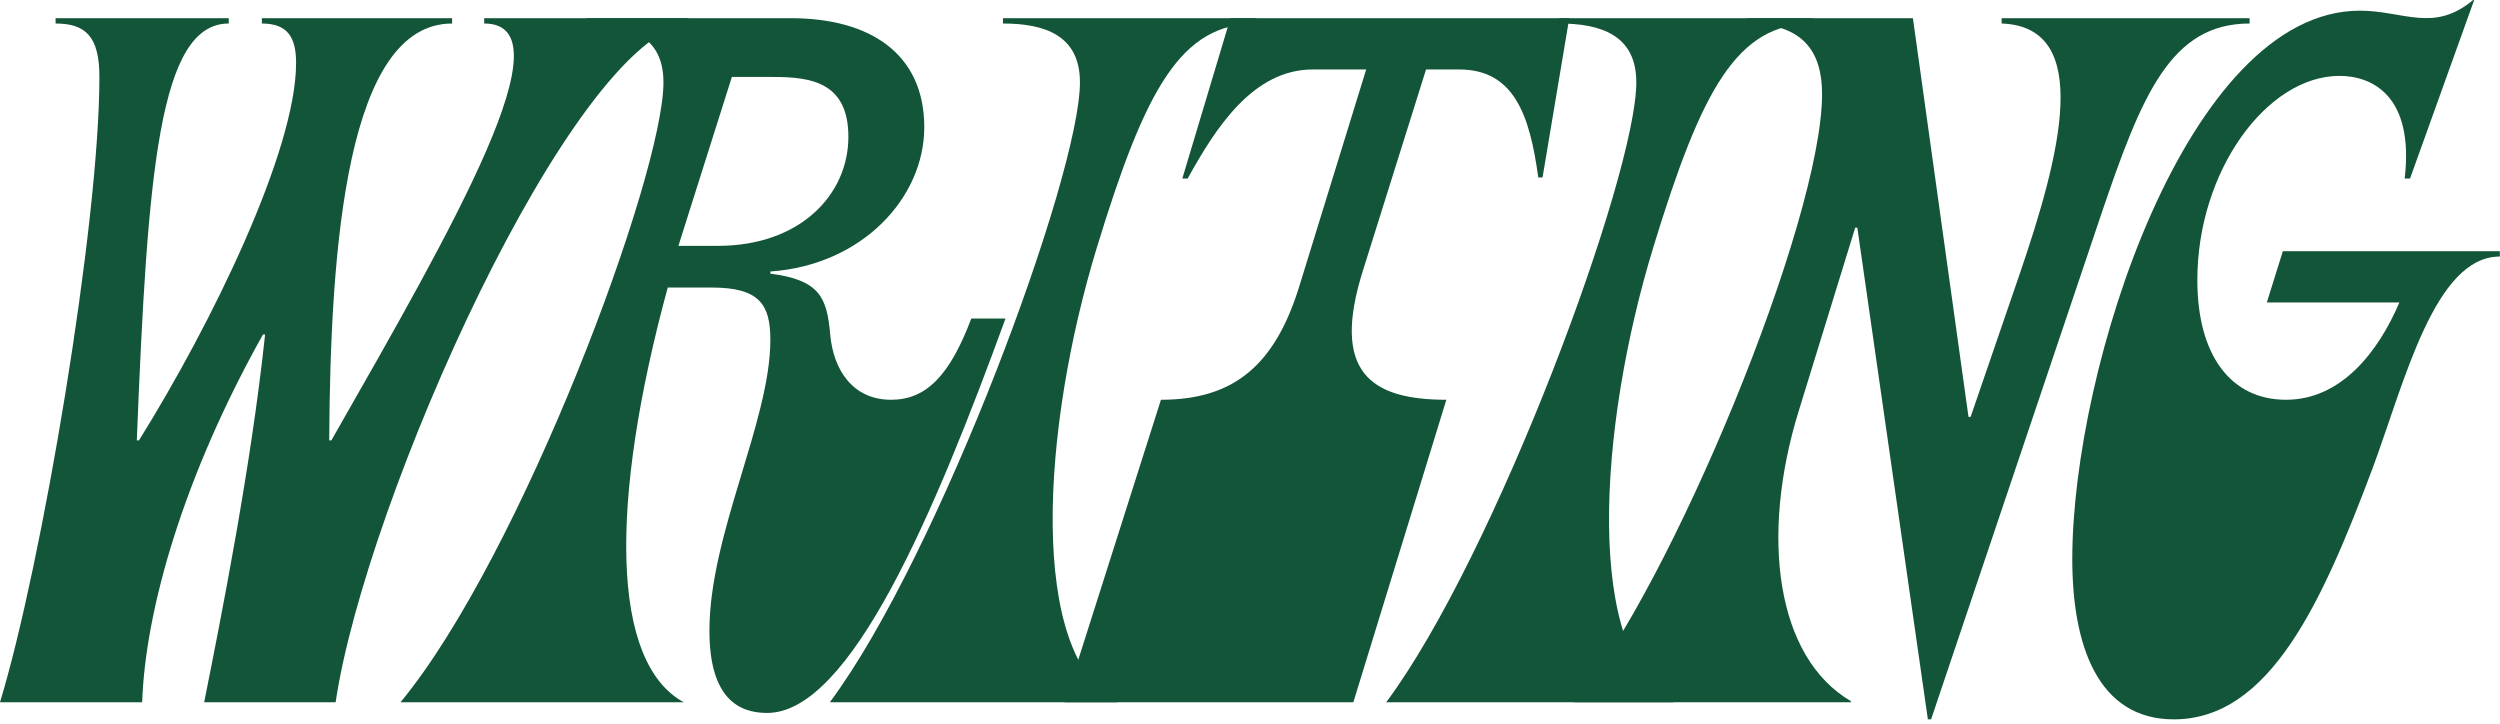 <svg width="421" height="122" viewBox="0 0 421 122" fill="none" xmlns="http://www.w3.org/2000/svg">
<path d="M9.36 3.96C14.4 3.96 16.74 6.12 16.74 12.96C16.74 37.8 7.02 95.22 0 118.26H23.94C24.48 102.6 30.96 80.1 44.28 56.34H44.64C42.3 78.48 37.26 103.86 34.38 118.26H56.52C61.56 84.24 96.3 6.48 115.92 3.96V3.06H81.54V3.96C95.94 3.96 76.68 37.62 55.8 74.16H55.44C55.62 41.04 58.5 3.96 76.14 3.96V3.06H44.1V3.96C48.6 3.96 49.86 6.48 49.86 10.62C49.86 25.38 35.64 54.54 23.4 74.16H23.04C24.84 28.8 26.82 3.96 38.52 3.96V3.06H9.36V3.96Z" fill="#135538"/>
<path d="M163.567 53.64C159.967 63.18 156.007 67.32 150.067 67.32C143.587 67.32 140.347 62.28 139.807 56.34C139.267 50.04 138.007 47.16 129.727 46.08V45.72C145.207 44.64 155.647 33.3 155.647 21.42C155.647 9 146.467 3.06 133.147 3.06H98.767V3.96C105.787 4.14 111.727 5.94 111.727 13.86C111.727 29.52 87.787 93.6 67.447 118.26H115.147C102.907 111.6 102.547 84.78 112.447 48.42H119.827C127.927 48.42 129.727 51.3 129.727 57.24C129.727 70.92 119.467 90 119.467 106.2C119.467 117.72 124.507 120.06 129.187 120.06C143.227 120.06 157.447 86.22 169.327 53.64H163.567ZM120.907 41.4H114.247L116.407 34.56L123.247 12.96H130.267C136.567 12.96 142.867 13.86 142.867 23.04C142.867 32.76 134.767 41.4 120.907 41.4Z" fill="#135538"/>
<path d="M139.743 118.26H188.163C173.043 110.16 175.383 72.18 184.743 41.58C192.843 15.12 198.783 3.96 211.563 3.96V3.06H168.903V3.96C175.923 3.96 181.863 5.94 181.863 13.86C181.863 29.52 158.103 93.6 139.743 118.26Z" fill="#135538"/>
<path d="M207.204 3.06L199.104 30.06H200.004C204.684 21.6 210.984 11.7 221.064 11.7H230.064L218.904 47.88C214.764 61.56 207.744 67.32 195.504 67.32L179.304 118.26H227.904L243.564 67.32C230.784 67.32 224.124 62.64 229.524 45.54L240.144 11.7H245.724C254.904 11.7 257.604 19.26 259.044 29.88H259.764L264.264 3.06H207.204Z" fill="#135538"/>
<path d="M233.435 118.26H281.855C266.735 110.16 269.075 72.18 278.435 41.58C286.535 15.12 292.475 3.96 305.255 3.96V3.06H262.595V3.96C269.615 3.96 275.555 5.94 275.555 13.86C275.555 29.52 251.795 93.6 233.435 118.26Z" fill="#135538"/>
<path d="M265.075 118.26C281.275 99 306.835 37.26 306.835 15.84C306.835 8.64 303.595 3.96 294.235 3.96V3.06H322.135L331.495 70.2H331.855L340.135 46.08C346.975 26.1 352.555 4.5 337.075 3.96V3.06H378.835V3.96C365.515 3.96 360.655 16.02 353.815 36.18L325.195 121.14H324.655L312.775 38.34H312.415L302.875 69.3C296.395 90.36 299.095 110.7 311.695 118.08V118.26H265.075Z" fill="#135538"/>
<path d="M381.732 50.94L384.432 42.3H420.972V43.2C409.992 43.2 404.952 64.26 399.552 78.84C391.092 101.34 382.272 121.14 366.072 121.14C353.292 121.14 348.972 108.72 348.972 94.14C348.972 61.92 368.412 1.8 397.392 1.8C404.772 1.8 409.812 5.58 416.472 0H416.652L405.852 30.06H404.952C406.572 16.02 399.372 12.78 393.972 12.78C381.732 12.78 370.032 28.8 370.032 47.16C370.032 59.76 375.612 67.32 384.972 67.32C394.152 67.32 400.452 59.4 404.052 50.94H381.732Z" fill="#135538"/>
</svg>

